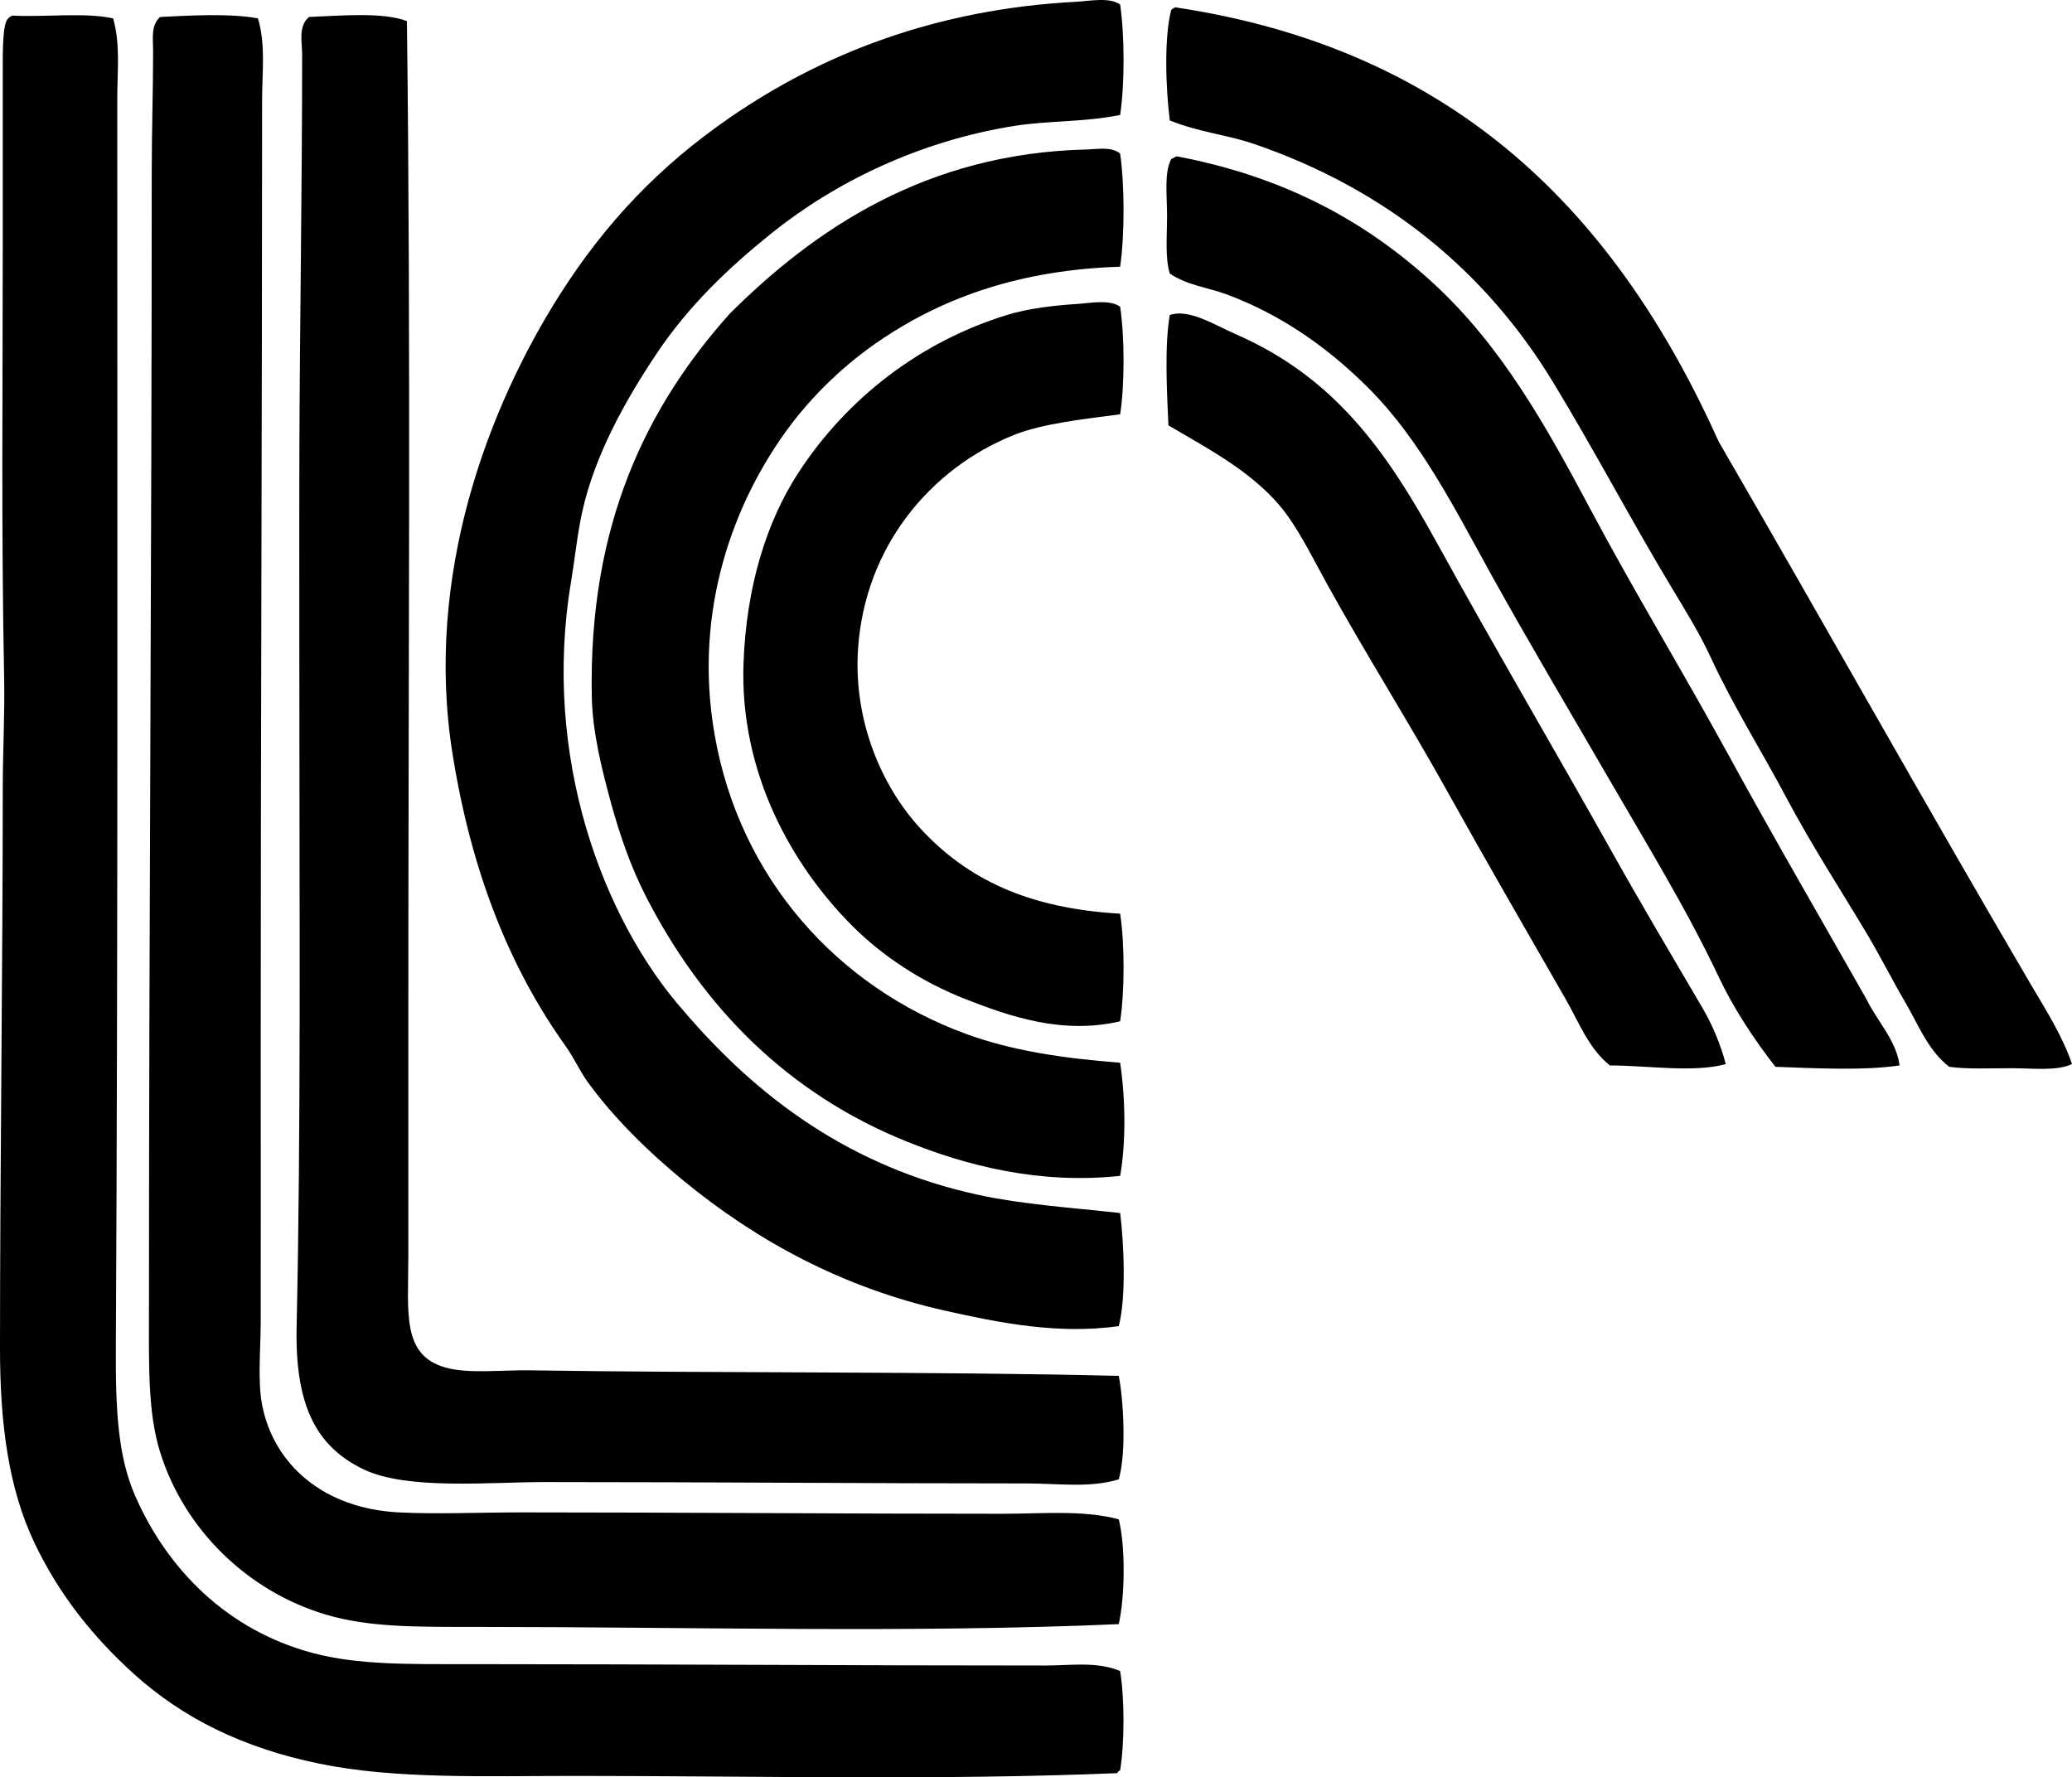<?xml version="1.0" encoding="iso-8859-1"?>
<!-- Generator: Adobe Illustrator 19.2.0, SVG Export Plug-In . SVG Version: 6.00 Build 0)  -->
<svg version="1.1" xmlns="http://www.w3.org/2000/svg" xmlns:xlink="http://www.w3.org/1999/xlink" x="0px" y="0px"
	 viewBox="0 0 75.078 64.398" style="enable-background:new 0 0 75.078 64.398;" xml:space="preserve">
<g id="Lloyd_x5F_Chester_x5F_Associated">
	<path style="fill-rule:evenodd;clip-rule:evenodd;" d="M40.588,0.166c0.163,1.112,0.167,2.888,0,3.999
		c-1.319,0.268-2.607,0.2-3.849,0.399c-3.46,0.555-6.504,2.054-8.798,3.899c-1.561,1.257-2.991,2.62-4.148,4.349
		c-1.109,1.656-2.245,3.67-2.699,5.748c-0.178,0.812-0.262,1.676-0.399,2.499c-1.07,6.356,1.151,12.27,4.099,15.596
		c2.627,3.069,5.983,5.636,10.696,6.648c1.573,0.337,3.249,0.446,5.099,0.649c0.138,1.143,0.221,3.036-0.05,4.099
		c-2.228,0.309-4.353-0.129-6.248-0.55c-3.783-0.84-6.887-2.563-9.497-4.698c-1.293-1.057-2.571-2.314-3.499-3.599
		c-0.291-0.402-0.501-0.882-0.8-1.3c-2.037-2.851-3.418-6.317-4.099-10.597c-1.032-6.482,1.314-12.588,3.898-16.646
		c1.649-2.59,3.604-4.647,6.149-6.398c3.351-2.308,7.46-3.932,12.546-4.198C39.438,0.042,40.207-0.117,40.588,0.166z"/>
	<path style="fill-rule:evenodd;clip-rule:evenodd;" d="M42.588,0.266c10.272,1.54,16.028,7.599,19.694,15.746
		c3.8,6.554,7.455,13.093,11.296,19.644c0.542,0.924,1.151,1.866,1.5,2.899c-0.568,0.262-1.409,0.15-2.199,0.15
		c-0.786,0-1.589,0.04-2.249-0.051c-0.766-0.584-1.127-1.541-1.6-2.349c-0.481-0.821-0.91-1.681-1.4-2.499
		c-0.968-1.616-2.012-3.226-2.899-4.898c-0.904-1.705-1.943-3.35-2.749-5.1c-0.395-0.854-0.909-1.684-1.4-2.499
		c-1.471-2.445-2.796-4.972-4.299-7.447c-2.433-4.009-6.023-6.994-10.847-8.647c-0.952-0.326-2.014-0.43-3.049-0.851
		c-0.14-1.11-0.218-2.968,0.05-3.998C42.475,0.319,42.528,0.29,42.588,0.266z"/>
	<path style="fill-rule:evenodd;clip-rule:evenodd;" d="M4.099,0.666c0.269,0.941,0.15,1.926,0.15,2.898
		C4.25,18.118,4.277,33.984,4.198,48.802c-0.012,2.265,0.068,3.956,0.7,5.398c1.172,2.677,3.348,4.877,6.448,5.698
		c1.628,0.431,3.474,0.4,5.648,0.4c6.92,0,14.047,0.051,20.894,0.05c0.892,0,1.852-0.157,2.699,0.2c0.163,0.991,0.163,2.607,0,3.599
		c-0.044,0.022-0.089,0.044-0.1,0.1c-6.346,0.265-12.965,0.102-19.595,0.101c-3.37-0.001-6.575,0.125-9.348-0.45
		c-2.729-0.565-4.901-1.628-6.697-3.249c-1.453-1.318-2.687-2.831-3.6-4.748C0.318,53.944,0,51.631,0,48.852
		c0-6.527,0.1-13.79,0.1-20.294c0-1.317,0.076-2.683,0.05-3.999C0.043,19.089,0.1,14.263,0.1,8.613c0-1.957,0-3.864,0-6.048
		c0-0.683-0.012-1.741,0.2-1.899C0.336,0.619,0.391,0.59,0.45,0.566C1.641,0.625,3.072,0.443,4.099,0.666z"/>
	<path style="fill-rule:evenodd;clip-rule:evenodd;" d="M9.347,0.666c0.284,0.948,0.15,1.96,0.15,2.949
		c0,11.45-0.051,22.919-0.05,34.789c0,2.992,0.007,6.473,0,9.498c-0.003,1.033-0.115,2.144,0.05,2.999
		c0.419,2.172,2.238,3.76,4.948,3.898c1.387,0.071,2.913,0.001,4.449,0c5.714,0,11.661,0.051,17.444,0.05
		c1.457,0,2.906-0.143,4.199,0.2c0.249,0.987,0.226,2.808,0,3.799c-7.458,0.329-15.508,0.101-23.293,0.101
		c-2.156,0-3.878,0.019-5.449-0.45c-2.836-0.847-5.132-3.096-5.998-5.898c-0.455-1.476-0.399-3.179-0.399-5.448
		c0-13.64,0.1-26.956,0.1-40.889c0-1.492,0.05-2.987,0.05-4.448c0-0.4-0.089-0.89,0.25-1.2C6.862,0.559,8.362,0.478,9.347,0.666z"/>
	<path style="fill-rule:evenodd;clip-rule:evenodd;" d="M14.745,0.766c0.144,11.715,0.05,23.813,0.051,35.939
		c0,2.615,0,5.687,0,8.798c0,2.056-0.251,3.601,1.35,4.049c0.833,0.232,1.999,0.084,3.049,0.1c6.937,0.106,14.561,0.036,21.344,0.2
		c0.169,0.893,0.281,2.748,0,3.749c-1.041,0.322-2.198,0.149-3.349,0.149c-5.741,0-11.271-0.049-17.445-0.05
		c-1.994,0-4.973,0.294-6.548-0.45c-1.805-0.851-2.511-2.425-2.449-5.198c0.157-7.112,0.101-15.077,0.1-22.243
		c0-3.117-0.009-6.312,0-9.398c0.014-4.618,0.1-9.599,0.1-14.446c0-0.428-0.15-1.013,0.25-1.35
		C12.279,0.574,13.882,0.424,14.745,0.766z"/>
	<path style="fill-rule:evenodd;clip-rule:evenodd;" d="M40.588,5.565c0.163,1.149,0.166,2.949,0,4.099
		c-3.576,0.114-6.333,1.089-8.598,2.6c-1.349,0.899-2.554,2.046-3.499,3.349c-1.839,2.536-3.395,6.415-2.599,10.997
		c0.911,5.248,4.491,9.157,9.097,10.847c1.664,0.61,3.48,0.884,5.599,1.05c0.189,1.274,0.22,2.857,0,4.099
		c-2.929,0.314-5.571-0.37-7.747-1.25c-4.286-1.731-7.37-4.838-9.447-8.897c-0.502-0.981-0.911-2.113-1.25-3.35
		c-0.334-1.216-0.674-2.576-0.7-3.849c-0.128-6.253,1.992-10.531,4.999-13.896c3.059-3.042,7.1-5.816,12.946-5.948
		C39.747,5.406,40.274,5.302,40.588,5.565z"/>
	<path style="fill-rule:evenodd;clip-rule:evenodd;" d="M42.638,5.664c3.93,0.742,6.883,2.38,9.297,4.599
		c2.465,2.266,4.075,5.147,5.698,8.198c1.576,2.962,3.364,5.905,4.999,8.896c1.65,3.021,3.365,5.963,4.999,8.848
		c0.383,0.786,1.088,1.507,1.199,2.399c-1.293,0.196-3.123,0.101-4.499,0.05c-0.766-0.984-1.507-2.1-2.049-3.248
		c-1.175-2.486-2.641-4.865-4.049-7.299c-1.39-2.398-2.82-4.803-4.149-7.197c-1.349-2.431-2.591-4.94-4.498-6.849
		c-1.412-1.411-3.104-2.64-5.149-3.398c-0.653-0.243-1.409-0.32-2.049-0.75c-0.176-0.557-0.1-1.36-0.1-2.1
		c0-0.762-0.11-1.538,0.149-2.049C42.512,5.738,42.563,5.691,42.638,5.664z"/>
	<path style="fill-rule:evenodd;clip-rule:evenodd;" d="M40.588,11.113c0.162,1.079,0.167,2.819,0,3.898
		c-1.294,0.174-2.798,0.329-3.849,0.75c-3.014,1.205-5.399,4.034-5.648,7.748c-0.174,2.598,0.851,4.976,2.249,6.498
		c1.705,1.854,3.912,2.907,7.248,3.099c0.165,1.077,0.165,2.821,0,3.899c-2.088,0.492-4.017-0.182-5.599-0.801
		c-1.587-0.621-2.998-1.549-4.099-2.648c-2.16-2.161-4.1-5.518-3.948-9.548c0.101-2.701,0.808-5.077,1.999-6.897
		c1.744-2.668,4.384-4.726,7.548-5.699c0.783-0.24,1.721-0.347,2.549-0.399C39.479,10.985,40.214,10.838,40.588,11.113z"/>
	<path style="fill-rule:evenodd;clip-rule:evenodd;" d="M62.532,38.555c-1.155,0.324-2.879,0.047-4.199,0.05
		c-0.764-0.607-1.127-1.574-1.6-2.399c-1.43-2.494-2.877-4.989-4.299-7.547c-1.387-2.495-2.944-4.956-4.349-7.498
		c-0.472-0.854-0.922-1.771-1.449-2.5c-1.062-1.464-2.765-2.344-4.299-3.249c-0.053-1.205-0.146-2.875,0.05-3.999
		c0.699-0.236,1.605,0.353,2.399,0.7c3.562,1.557,5.44,4.213,7.248,7.498c2.089,3.796,4.291,7.541,6.397,11.297
		c1.061,1.892,2.153,3.729,3.249,5.599C62.049,37.131,62.35,37.851,62.532,38.555z"/>
</g>
<g id="Layer_1">
</g>
</svg>
